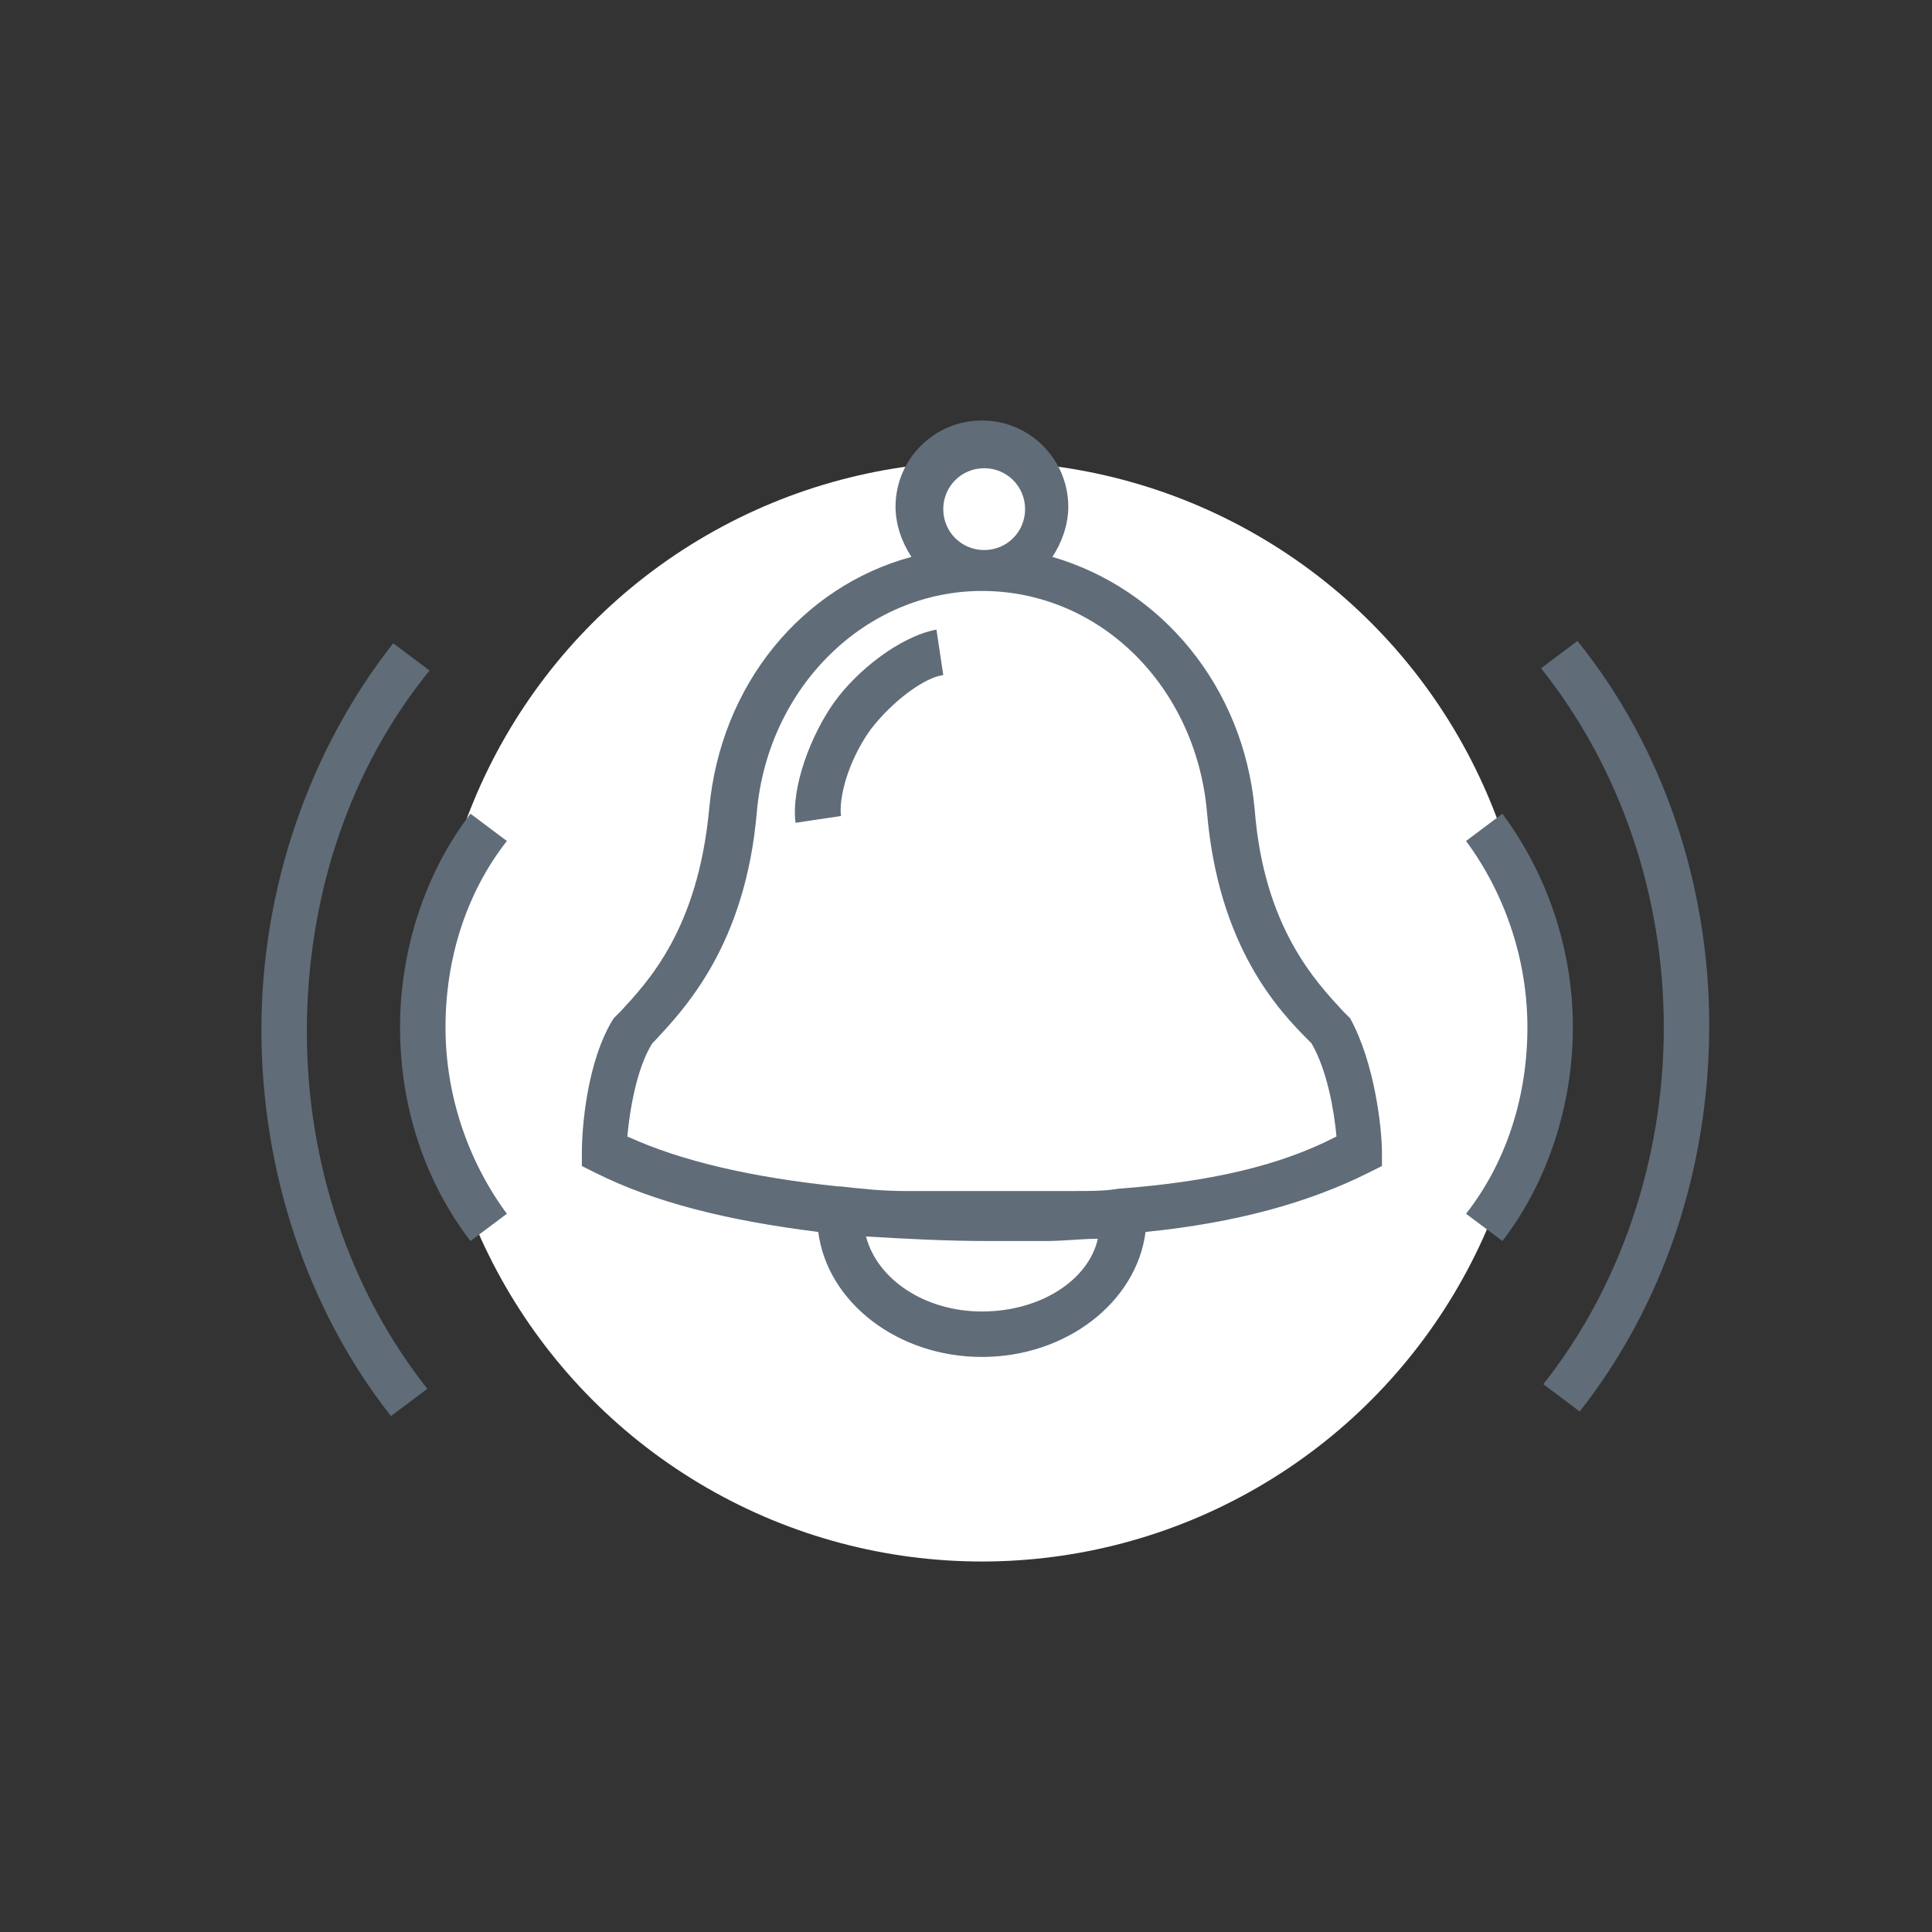 <?xml version="1.0" encoding="utf-8"?>
<!-- Generator: Adobe Illustrator 22.1.0, SVG Export Plug-In . SVG Version: 6.00 Build 0)  -->
<svg version="1.1" id="Isolation_Mode" xmlns="http://www.w3.org/2000/svg" xmlns:xlink="http://www.w3.org/1999/xlink" x="0px"
	 y="0px" viewBox="0 0 85 85" style="enable-background:new 0 0 85 85;" xml:space="preserve">
<rect x="0" y="0" width="85" height="85" fill="#333333" stroke="none"/>
<style type="text/css">
	.st0{fill:#FFFFFF;}
	.st1{fill:#606C78;}
</style>
<g>
	<circle class="st0" cx="43.2" cy="44.5" r="24.2"/>
	<path class="st1" d="M18.9,29.5l-1.6-1.2c-3.7,4.7-5.8,10.8-5.8,17c0,6.2,2,12.3,5.7,17l1.6-1.2c-3.4-4.3-5.3-9.9-5.3-15.7
		C13.5,39.4,15.4,33.8,18.9,29.5z M20.7,35.8c-2,2.6-3.1,6-3.1,9.4c0,3.5,1.1,6.8,3.1,9.4l1.6-1.2c-1.7-2.3-2.7-5.2-2.7-8.2
		c0-3,0.9-5.9,2.7-8.2L20.7,35.8z M66.1,35.8L64.5,37c1.7,2.3,2.7,5.2,2.7,8.2s-0.9,5.9-2.7,8.2l1.6,1.2c2-2.6,3.1-6,3.1-9.4
		S68.1,38.5,66.1,35.8z M69.4,28.2l-1.6,1.2c3.5,4.4,5.4,10,5.4,15.8c0,5.8-1.9,11.4-5.3,15.7l1.6,1.2c3.7-4.7,5.7-10.7,5.7-17
		C75.2,39,73.2,32.9,69.4,28.2z M36.7,30.9c-1,1.4-1.9,3.7-1.7,5.3l2-0.3c-0.1-0.8,0.3-2.4,1.3-3.8c1-1.3,2.4-2.3,3.2-2.4l-0.3-2
		C39.6,28,37.7,29.5,36.7,30.9z M59.1,44.5c-1.2-1.3-3.5-3.7-3.9-8.9c-0.5-5.4-4.1-9.7-8.9-11.1c0.4-0.6,0.7-1.4,0.7-2.2
		c0-2.1-1.7-3.8-3.8-3.8s-3.8,1.7-3.8,3.8c0,0.8,0.3,1.6,0.7,2.2c-4.8,1.3-8.4,5.6-8.9,11.1c-0.5,5.3-2.7,7.6-3.9,8.9l-0.3,0.3
		c-1.2,1.9-1.4,4.9-1.4,5.9v0.6l0.6,0.3c2.6,1.3,5.8,2.1,9.8,2.6c0.4,3.1,3.5,5.5,7.2,5.5c3.7,0,6.8-2.4,7.2-5.5
		c4-0.4,7.2-1.3,9.8-2.6l0.6-0.3v-0.6c0-1-0.3-3.9-1.4-5.9L59.1,44.5z M43.3,20.6c1,0,1.8,0.8,1.8,1.8s-0.8,1.8-1.8,1.8
		c-1,0-1.8-0.8-1.8-1.8S42.3,20.6,43.3,20.6z M43.2,57.7c-2.5,0-4.6-1.4-5.1-3.3c1.7,0.1,3.5,0.2,5.4,0.2c0.9,0,1.7,0,2.5,0
		c0.8,0,1.6-0.1,2.3-0.1C47.9,56.3,45.8,57.7,43.2,57.7z M49.2,52.3c-0.6,0.1-1.2,0.1-1.9,0.1c-0.3,0-0.7,0-1,0c-0.3,0-0.5,0-0.8,0
		c-0.7,0-1.3,0-2.1,0c-0.7,0-1.4,0-2.1,0c-0.4,0-0.7,0-1.1,0c-0.1,0-0.3,0-0.4,0c-1,0-1.9-0.1-2.8-0.2l-0.1,0
		c-3.8-0.4-6.9-1.1-9.3-2.2c0.1-1.1,0.4-3,1.1-4.1l0.1-0.1c1.3-1.4,4-4.2,4.5-10.1c0.5-5.5,4.8-9.7,9.9-9.7c5.2,0,9.4,4.2,9.9,9.7
		c0.5,6,3.2,8.8,4.5,10.1l0.1,0.1c0.7,1.2,1,3,1.1,4.1C56.3,51.3,53.2,52,49.2,52.3z"/>
</g>
</svg>
